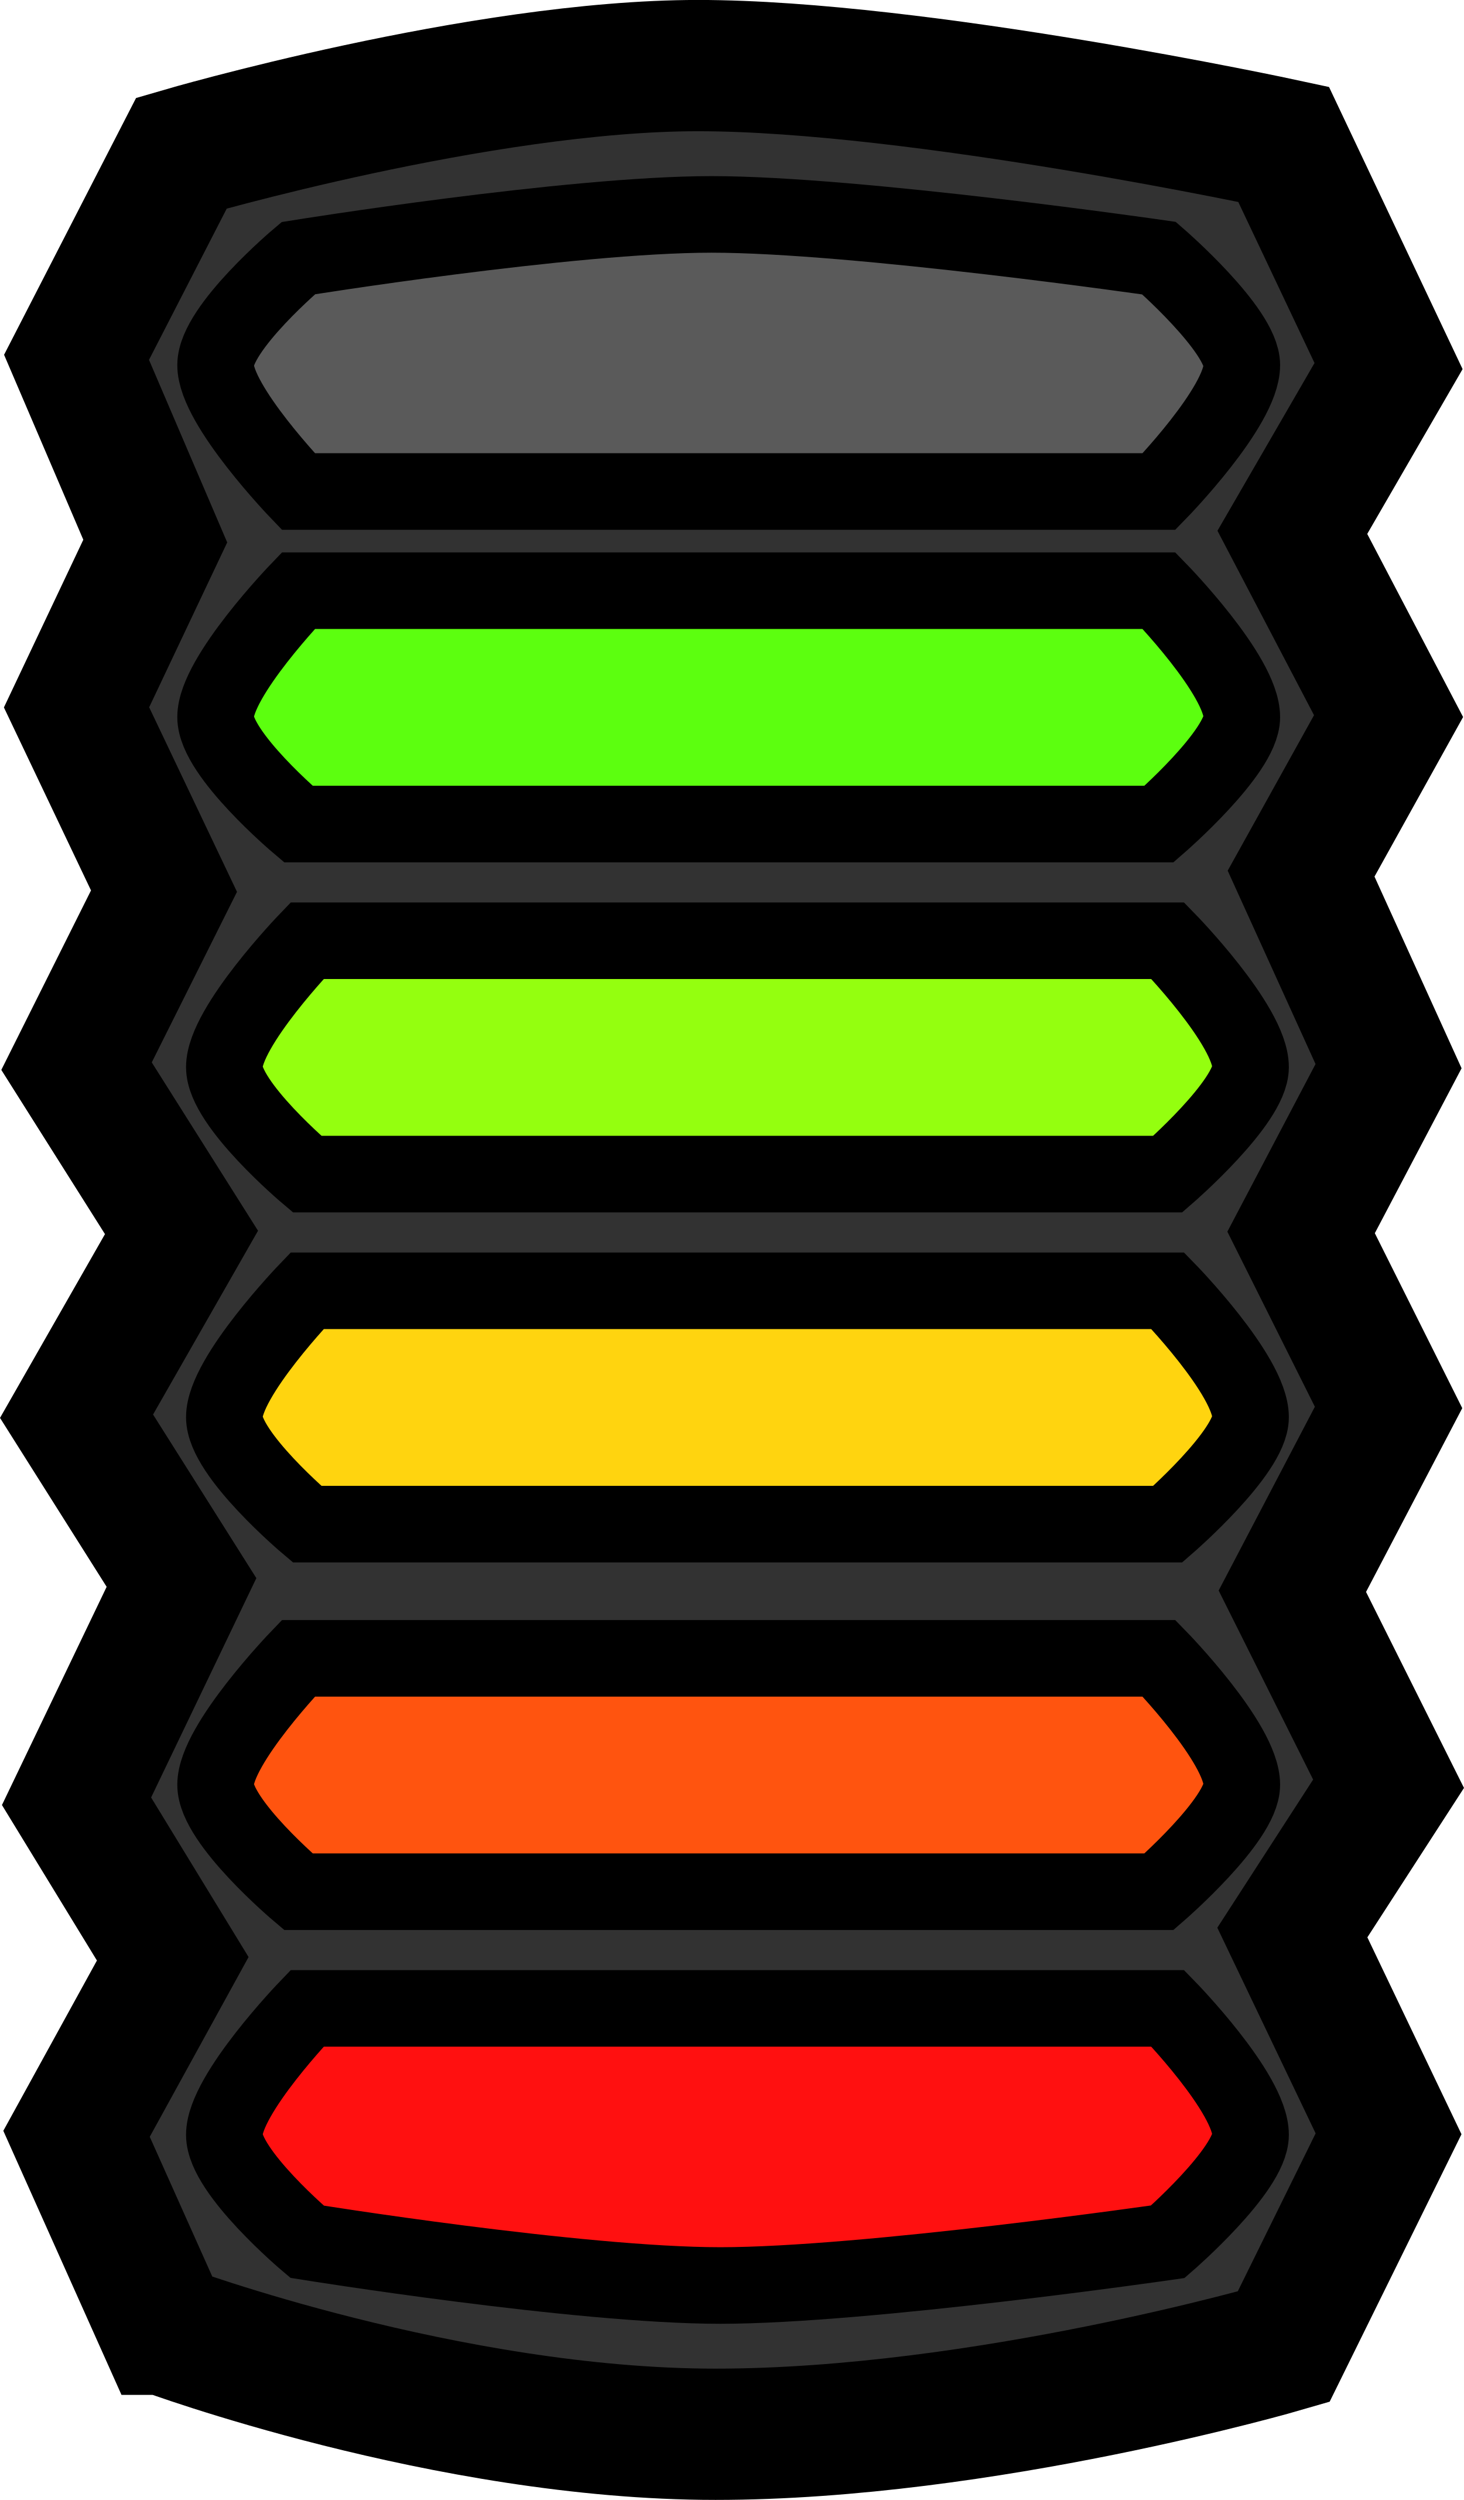 <svg version="1.1" xmlns="http://www.w3.org/2000/svg" xmlns:xlink="http://www.w3.org/1999/xlink" width="33.475" height="57.133" viewBox="0,0,33.475,57.133"><g transform="translate(-426.178,-79.812)"><g data-paper-data="{&quot;isPaintingLayer&quot;:true}" fill-rule="nonzero" stroke="#000000" stroke-linecap="butt" stroke-linejoin="miter" stroke-miterlimit="10" stroke-dasharray="" stroke-dashoffset="0" style="mix-blend-mode: normal"><path d="M429.928,133.045l-2,-4.467l2.2,-4l-2.2,-3.6l2.4,-5l-2.4,-3.8l2.4,-4.2l-2.4,-3.8l2,-4l-2,-4.2l1.8,-3.8l-1.8,-4.2l2.4,-4.667c0,0 6.843,-2 11.811,-2c5.031,0 13.389,1.8 13.389,1.8l2.4,5.067l-2.2,3.8l2.2,4.2l-2,3.6l2,4.4l-2,3.8l2,4l-2.2,4.2l2.2,4.4l-2.2,3.4l2.2,4.6l-2.4,4.867c0,0 -6.855,2 -12.989,2c-6.134,0 -12.611,-2.4 -12.611,-2.4z" fill="#323232" stroke-width="3"/><path d="M433.199,131.045c0,0 -1.892,-1.596 -1.892,-2.444c0,-0.923 1.892,-2.889 1.892,-2.889h19.682c0,0 1.892,1.939 1.892,2.889c0,0.803 -1.892,2.444 -1.892,2.444c0,0 -6.919,1 -10.232,1c-3.247,0 -9.45,-1 -9.45,-1z" fill="#ff1010" stroke-width="1.75"/><path d="M442.449,84.712c3.312,0 10.232,1 10.232,1c0,0 1.892,1.642 1.892,2.444c0,0.95 -1.892,2.889 -1.892,2.889h-19.682c0,0 -1.892,-1.966 -1.892,-2.889c0,-0.849 1.892,-2.444 1.892,-2.444c0,0 6.203,-1 9.45,-1z" data-paper-data="{&quot;index&quot;:null}" fill="#5a5a5a" stroke-width="1.75"/><path d="M432.999,123.045c0,0 -1.892,-1.596 -1.892,-2.444c0,-0.923 1.892,-2.889 1.892,-2.889h19.682c0,0 1.892,1.939 1.892,2.889c0,0.803 -1.892,2.444 -1.892,2.444z" fill="#ff540f" stroke-width="1.75"/><path d="M433.199,114.645c0,0 -1.892,-1.596 -1.892,-2.444c0,-0.923 1.892,-2.889 1.892,-2.889h19.682c0,0 1.892,1.939 1.892,2.889c0,0.803 -1.892,2.444 -1.892,2.444z" fill="#ffd40f" stroke-width="1.75"/><path d="M433.199,106.645c0,0 -1.892,-1.596 -1.892,-2.444c0,-0.923 1.892,-2.889 1.892,-2.889h19.682c0,0 1.892,1.939 1.892,2.889c0,0.803 -1.892,2.444 -1.892,2.444z" fill="#94ff0f" stroke-width="1.75"/><path d="M432.999,98.645c0,0 -1.892,-1.596 -1.892,-2.444c0,-0.923 1.892,-2.889 1.892,-2.889h19.682c0,0 1.892,1.939 1.892,2.889c0,0.803 -1.892,2.444 -1.892,2.444z" fill="#5cff0f" stroke-width="1.75"/></g></g></svg>